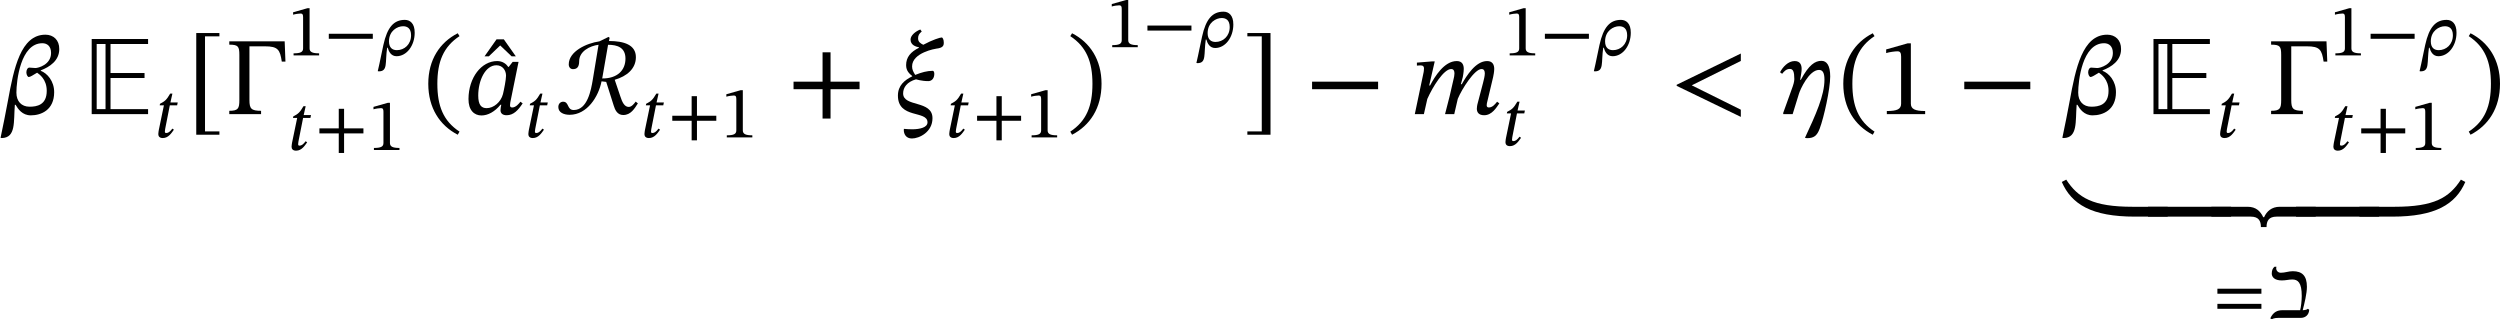 <?xml version='1.0' encoding='UTF-8'?>
<!-- This file was generated by dvisvgm 2.9.1 -->
<svg version='1.1' xmlns='http://www.w3.org/2000/svg' xmlns:xlink='http://www.w3.org/1999/xlink' width='269.794pt' height='34.465pt' viewBox='99.91 94.858 269.794 34.465'>
<defs>
<path id='g5-82' d='M3.794-5.26L3.842-5.491L3.762-5.555L3.108-5.236C2.168-5.101 .901-4.511 .901-3.579C.901-3.379 1.02-3.236 1.203-3.236C1.474-3.236 1.65-3.371 1.65-3.802C1.65-4.519 2.415-4.91 3.045-4.989L2.63-2.479C2.503-1.714 2.24-.295 1.259-.295C.757-.295 .94-.893 .494-.893C.343-.893 .151-.781 .151-.51C.151-.104 .566 .048 .964 .048C2.224 .048 3.045-1.259 3.26-2.359L3.595-2.319L4.136-.614C4.232-.295 4.4 .064 4.822 .064C5.364 .064 5.635-.399 5.874-.773L5.715-.901C5.619-.765 5.428-.518 5.22-.518C4.91-.518 4.75-.845 4.607-1.291L4.208-2.471C5.093-2.726 5.731-3.276 5.731-4.097C5.731-4.989 4.87-5.26 3.794-5.26ZM3.73-4.989C4.415-4.989 4.981-4.782 4.981-3.993C4.981-3.156 4.4-2.558 3.308-2.566L3.73-4.989Z'/>
<path id='g7-69' d='M4.623 0V-.359H1.921V-2.598H4.368V-2.957H1.921V-5.045H4.623V-5.404H.566V0H4.623ZM1.562-.359H.925V-5.045H1.562V-.359Z'/>
<use id='g6-82' xlink:href='#g5-82' transform='scale(1.5)'/>
<use id='g19-12' xlink:href='#g18-12' transform='scale(1.5)'/>
<use id='g19-17' xlink:href='#g18-17' transform='scale(1.5)'/>
<use id='g19-24' xlink:href='#g18-24' transform='scale(1.5)'/>
<use id='g19-60' xlink:href='#g18-60' transform='scale(1.5)'/>
<use id='g19-97' xlink:href='#g18-97' transform='scale(1.5)'/>
<use id='g19-109' xlink:href='#g18-109' transform='scale(1.5)'/>
<use id='g19-130' xlink:href='#g18-130' transform='scale(1.5)'/>
<use id='g19-171' xlink:href='#g18-171' transform='scale(1.5)'/>
<use id='g19-172' xlink:href='#g18-172' transform='scale(1.5)'/>
<use id='g19-173' xlink:href='#g18-173' transform='scale(1.5)'/>
<use id='g19-175' xlink:href='#g18-175' transform='scale(1.5)'/>
<path id='g20-0' d='M4.32-5.236H.335V-4.997C.972-4.997 1.06-4.878 1.06-4.256V-1.012C1.06-.399 .972-.239 .335-.239V0H2.622V-.239C1.913-.239 1.785-.391 1.785-1.012V-4.878H2.901C3.842-4.878 3.985-4.631 4.113-3.778H4.376L4.32-5.236Z'/>
<path id='g20-42' d='M5.244-1.793V-2.335H.494V-1.793H5.244Z'/>
<path id='g20-43' d='M5.244-1.793V-2.335H3.156V-4.447H2.582V-2.335H.494V-1.793H2.582V.319H3.156V-1.793H5.244Z'/>
<path id='g20-46' d='M.343-2.184C.343-.43 1.18 .821 2.463 1.482L2.59 1.259C1.427 .494 .996-.582 .996-2.184C.996-3.77 1.427-4.838 2.59-5.611L2.463-5.818C1.18-5.165 .343-3.921 .343-2.184Z'/>
<path id='g20-47' d='M2.495-2.184C2.495-3.921 1.658-5.165 .375-5.818L.247-5.611C1.411-4.838 1.841-3.77 1.841-2.184C1.841-.582 1.411 .494 .247 1.259L.375 1.482C1.658 .821 2.495-.43 2.495-2.184Z'/>
<path id='g20-49' d='M3.395 0V-.223C2.662-.223 2.367-.367 2.367-.757V-5.093H2.136L.59-4.655V-4.392C.837-4.471 1.243-4.519 1.403-4.519C1.602-4.519 1.666-4.407 1.666-4.129V-.757C1.666-.359 1.387-.223 .638-.223V0H3.395Z'/>
<path id='g20-61' d='M5.244-2.606V-3.148H.494V-2.606H5.244ZM5.244-.98V-1.514H.494V-.98H5.244Z'/>
<path id='g20-91' d='M2.391 1.482V1.243H1.355V-5.595H2.391V-5.834H.725V1.482H2.391Z'/>
<path id='g20-93' d='M2.04 1.482V-5.834H.375V-5.595H1.411V1.243H.375V1.482H2.04Z'/>
<use id='g21-0' xlink:href='#g20-0' transform='scale(1.5)'/>
<use id='g21-42' xlink:href='#g20-42' transform='scale(1.5)'/>
<use id='g21-43' xlink:href='#g20-43' transform='scale(1.5)'/>
<use id='g21-46' xlink:href='#g20-46' transform='scale(1.5)'/>
<use id='g21-47' xlink:href='#g20-47' transform='scale(1.5)'/>
<use id='g21-49' xlink:href='#g20-49' transform='scale(1.5)'/>
<use id='g21-91' xlink:href='#g20-91' transform='scale(1.5)'/>
<use id='g21-93' xlink:href='#g20-93' transform='scale(1.5)'/>
<use id='g8-69' xlink:href='#g7-69' transform='scale(1.5)'/>
<path id='g18-12' d='M4.264-4.678C4.272-5.324 3.85-5.715 3.268-5.715C1.49-5.715 .996-3.292 .574-.98C.406-.088 .231 .813 .04 1.706L.135 1.722C1.156 1.69 .972 .558 1.068-.669H1.124C1.291-.375 1.602 .088 2.216 .088C2.973 .088 3.897-.303 3.897-1.578C3.897-2.383 3.395-2.941 2.933-3.116V-3.148C3.571-3.395 4.264-3.842 4.264-4.678ZM2.128-.534C1.538-.534 1.18-.925 1.18-1.546C1.18-2.383 1.474-5.101 3.045-5.101C3.387-5.101 3.674-4.894 3.674-4.4C3.674-3.555 2.75-3.316 2.55-3.316C2.534-3.316 2.176-3.347 2.112-3.347C1.985-3.347 1.897-3.18 1.897-3.005S1.993-2.67 2.072-2.67C2.168-2.67 2.383-2.805 2.67-2.981C2.837-2.861 3.363-2.503 3.363-1.674C3.363-.646 2.638-.534 2.128-.534Z'/>
<path id='g18-17' d='M.311-.072L.327 0H.996L1.451-1.474C1.53-1.745 2.168-3.18 2.893-3.18C3.14-3.18 3.284-2.997 3.284-2.479C3.284-1.347 2.662 .032 1.881 1.706L2.024 1.73C2.503 1.73 2.742 1.578 2.941 1.044C3.244 .247 3.698-1.809 3.698-2.71C3.698-3.507 3.443-3.834 3.068-3.834C2.614-3.834 2.168-3.555 1.586-2.471H1.538C1.602-2.893 1.642-3.029 1.642-3.252C1.642-3.531 1.546-3.818 1.14-3.818C.662-3.818 .279-3.379 .088-3.013L.239-2.901C.383-3.076 .534-3.252 .797-3.252C1.028-3.252 1.116-3.045 1.116-2.519C1.116-2.343 1.028-2.056 1.004-2L.311-.072Z'/>
<path id='g18-24' d='M2.989-3.116C2.582-3.108 2.216-3.013 1.737-2.821C1.594-3.053 1.514-3.204 1.514-3.435C1.514-4.431 3.228-4.71 3.252-4.71C3.746-4.766 3.794-4.933 3.794-5.141C3.794-5.372 3.714-5.515 3.642-5.515C3.531-5.515 2.981-5.348 2.319-4.989C2.104-5.093 1.945-5.204 1.945-5.452C1.945-5.667 2.016-5.778 2.208-5.946L2.104-6.089C1.745-5.946 1.403-5.659 1.403-5.364C1.403-4.973 1.769-4.854 2.008-4.806V-4.774C1.411-4.479 1.084-4.097 1.084-3.523C1.084-3.1 1.331-2.901 1.522-2.742V-2.718C.972-2.447 .494-2.064 .494-1.331C.494 .359 2.622-.287 2.622 .59C2.622 .964 2.08 1.084 1.546 1.092C1.331 1.092 1.092 1.076 .925 1.06L.917 1.148C.917 1.419 1.068 1.753 1.498 1.753C2.032 1.753 2.981 1.291 2.981 .295C2.981-1.028 .869-.486 .869-1.49C.869-1.921 1.148-2.319 1.793-2.503C1.833-2.503 2.176-2.375 2.678-2.375C2.853-2.375 3.068-2.479 3.108-2.813C3.124-2.981 3.092-3.116 2.989-3.116Z'/>
<path id='g18-26' d='M1.052-.829H1.116C1.219-.43 1.474 .088 2.064 .088C3.164 .088 4.025-1.06 4.025-2.447C4.033-3.443 3.531-3.834 2.965-3.834C1.777-3.834 1.068-3.053 .646-1.124C.462-.335 .295 .638 .04 1.698L.143 1.722C1.156 1.722 .813 .789 1.052-.829ZM1.251-1.522C1.259-2.654 2.144-3.148 2.774-3.148C3.188-3.148 3.634-2.957 3.634-2.176C3.634-1.18 2.909-.566 2.104-.566C1.626-.566 1.251-.821 1.251-1.522Z'/>
<path id='g18-43' d='M4.519-.98C4.407-.861 4.081-.829 3.961-.829C4.152-1.562 4.415-2.638 4.415-3.355C4.415-4.543 3.905-5.037 2.893-5.037C2.415-5.037 2.064-4.87 1.602-4.87C1.315-4.87 1.1-5.077 1.1-5.364C1.1-5.412 1.108-5.467 1.124-5.523H.925C.725-5.364 .622-5.125 .622-4.782C.622-4.415 .917-4.041 1.706-4.041C2.144-4.041 2.479-4.144 2.829-4.144C3.443-4.144 3.858-3.818 3.858-2.367C3.858-1.873 3.778-1.14 3.682-.829H1.777C1.251-.829 .789-.654 .462 .048L.63 .159C.829 .008 1.172 0 1.411 0H3.746C4.264 0 4.639-.335 4.663-.877L4.519-.98Z'/>
<path id='g18-60' d='M5.069 .199V-.319L1.538-2.072L5.069-3.826V-4.36L.454-2.112V-2.032L5.069 .199Z'/>
<path id='g18-97' d='M4.001-3.762H3.579L3.292-3.395H3.26C3.124-3.595 2.869-3.818 2.463-3.818C1.323-3.818 .406-2.622 .399-1.092C.391-.287 .805 .096 1.331 .096C1.793 .096 2.287-.167 2.702-.677H2.758C2.734-.534 2.702-.43 2.702-.279C2.702-.048 2.869 .08 3.14 .08C3.642 .08 3.969-.279 4.296-.773L4.136-.893C4.033-.757 3.802-.478 3.547-.478C3.419-.478 3.387-.542 3.387-.646C3.387-.765 3.427-.94 3.427-.94L4.001-3.762ZM3.1-2.766C3.1-2.487 2.957-1.753 2.877-1.435C2.726-.861 2.208-.43 1.706-.43C1.339-.43 1.1-.638 1.1-1.339C1.1-2.423 1.61-3.515 2.407-3.515C2.853-3.515 3.1-3.148 3.1-2.766Z'/>
<path id='g18-109' d='M3.212 0L3.467-1.1C3.762-1.817 4.678-3.244 5.173-3.244C5.356-3.244 5.412-3.108 5.412-2.925C5.412-2.758 5.34-2.455 5.284-2.248L4.878-.701C4.87-.662 4.838-.518 4.838-.391C4.838-.151 4.957 .08 5.364 .08C5.93 .08 6.249-.478 6.456-.773L6.296-.893C6.169-.741 5.978-.478 5.699-.478C5.595-.478 5.547-.542 5.547-.63C5.547-.725 5.571-.821 5.571-.821L6.009-2.662C6.033-2.774 6.089-3.045 6.089-3.252C6.089-3.539 5.978-3.818 5.579-3.818C4.75-3.818 4.097-2.758 3.754-2.152H3.69L3.826-2.662C3.834-2.702 3.897-3.021 3.897-3.252C3.897-3.539 3.794-3.818 3.395-3.818C2.487-3.818 1.809-2.694 1.474-2.064H1.411L1.809-3.794H1.626L.526-3.706V-3.491C.526-3.491 .677-3.507 .781-3.507C.972-3.507 1.036-3.427 1.036-3.292C1.036-3.172 1.012-3.029 1.012-3.029L.375 0H1.028L1.275-1.092C1.674-1.993 2.463-3.244 2.989-3.244C3.172-3.244 3.228-3.108 3.228-2.925C3.228-2.798 3.188-2.614 3.18-2.59C2.989-1.714 2.782-.853 2.55 0H3.212Z'/>
<path id='g18-116' d='M2.519-3.77H1.73L1.945-4.726H1.706C1.307-4.033 1.116-3.889 .606-3.626L.574-3.459H1.028L.478-.805C.47-.757 .422-.486 .422-.351C.422-.104 .574 .072 .909 .072C1.538 .072 1.873-.518 2.104-.829L1.945-.948C1.666-.59 1.498-.47 1.267-.47C1.156-.47 1.132-.55 1.132-.638C1.132-.773 1.188-1.036 1.188-1.036L1.666-3.459H2.455L2.519-3.77Z'/>
<path id='g18-130' d='M2.248-4.152L1.387-5.372H.861L0-4.152H.311L1.124-4.933L1.945-4.152H2.248Z'/>
<path id='g18-171' d='M7.619-.709H5.093C2.248-.709 1.164-1.355 .319-2.662L0-2.495C.701-.885 2.144 0 5.26 0H7.619V-.709Z'/>
<path id='g18-172' d='M-.797 0H1.562C4.678 0 6.121-.885 6.822-2.495L6.504-2.662C5.659-1.355 4.575-.709 1.73-.709H-.797V0Z'/>
<path id='g18-173' d='M5.181 0V-.709H-.797V0H5.181Z'/>
<path id='g18-175' d='M6.711-.709H4.121C3.539-.709 3.18-.375 2.997 .04H2.933C2.726-.391 2.415-.709 1.809-.709H-.797V0H2.04C2.606 0 2.766 .311 2.766 .749H3.172C3.172 .311 3.332 0 3.897 0H6.711V-.709Z'/>
</defs>
<g id='page1'>
<use x='99.91' y='107.174' xlink:href='#g19-12'/>
<use x='108.956' y='107.174' xlink:href='#g8-69'/>
<use x='116.571' y='109.684' xlink:href='#g18-116'/>
<use x='120.002' y='107.174' xlink:href='#g21-91'/>
<use x='124.151' y='107.174' xlink:href='#g21-0'/>
<use x='130.953' y='100.837' xlink:href='#g20-49'/>
<use x='134.899' y='100.837' xlink:href='#g20-42'/>
<use x='140.637' y='100.837' xlink:href='#g18-26'/>
<use x='130.953' y='111.047' xlink:href='#g18-116'/>
<use x='133.886' y='111.047' xlink:href='#g20-43'/>
<use x='139.625' y='111.047' xlink:href='#g20-49'/>
<use x='145.614' y='107.174' xlink:href='#g21-46'/>
<use x='152.202' y='107.162' xlink:href='#g19-130'/>
<use x='149.87' y='107.174' xlink:href='#g19-97'/>
<use x='156.506' y='109.684' xlink:href='#g18-116'/>
<use x='159.937' y='107.174' xlink:href='#g6-82'/>
<use x='169.035' y='109.684' xlink:href='#g18-116'/>
<use x='171.968' y='109.684' xlink:href='#g20-43'/>
<use x='177.706' y='109.684' xlink:href='#g20-49'/>
<use x='184.806' y='107.174' xlink:href='#g21-43'/>
<use x='196.07' y='107.174' xlink:href='#g19-24'/>
<use x='201.928' y='109.684' xlink:href='#g18-116'/>
<use x='204.861' y='109.684' xlink:href='#g20-43'/>
<use x='210.6' y='109.684' xlink:href='#g20-49'/>
<use x='215.043' y='107.174' xlink:href='#g21-47'/>
<use x='219.299' y='99.951' xlink:href='#g20-49'/>
<use x='223.244' y='99.951' xlink:href='#g20-42'/>
<use x='228.983' y='99.951' xlink:href='#g18-26'/>
<use x='233.96' y='107.174' xlink:href='#g21-93'/>
<use x='240.765' y='107.174' xlink:href='#g21-42'/>
<use x='252.03' y='107.174' xlink:href='#g19-109'/>
<use x='262.192' y='100.837' xlink:href='#g20-49'/>
<use x='266.137' y='100.837' xlink:href='#g20-42'/>
<use x='271.875' y='100.837' xlink:href='#g18-26'/>
<use x='261.952' y='110.557' xlink:href='#g18-116'/>
<use x='280.173' y='107.174' xlink:href='#g19-60'/>
<use x='291.875' y='107.174' xlink:href='#g19-17'/>
<use x='298.319' y='107.174' xlink:href='#g21-46'/>
<use x='302.575' y='107.174' xlink:href='#g21-49'/>
<use x='311.149' y='107.174' xlink:href='#g21-42'/>
<use x='322.414' y='107.174' xlink:href='#g19-12'/>
<use x='331.46' y='107.174' xlink:href='#g8-69'/>
<use x='339.075' y='109.684' xlink:href='#g18-116'/>
<use x='344.499' y='107.174' xlink:href='#g21-0'/>
<use x='351.301' y='100.837' xlink:href='#g20-49'/>
<use x='355.246' y='100.837' xlink:href='#g20-42'/>
<use x='360.985' y='100.837' xlink:href='#g18-26'/>
<use x='351.301' y='111.047' xlink:href='#g18-116'/>
<use x='354.234' y='111.047' xlink:href='#g20-43'/>
<use x='359.973' y='111.047' xlink:href='#g20-49'/>
<use x='322.414' y='118.236' xlink:href='#g19-171'/>
<use x='332.912' y='118.236' xlink:href='#g19-173'/>
<use x='339.752' y='118.236' xlink:href='#g19-175'/>
<use x='348.888' y='118.236' xlink:href='#g19-173'/>
<use x='355.728' y='118.236' xlink:href='#g19-172'/>
<use x='338.712' y='129.163' xlink:href='#g20-61'/>
<use x='344.451' y='129.163' xlink:href='#g18-43'/>
<use x='365.962' y='107.174' xlink:href='#g21-47'/>
</g>
</svg>